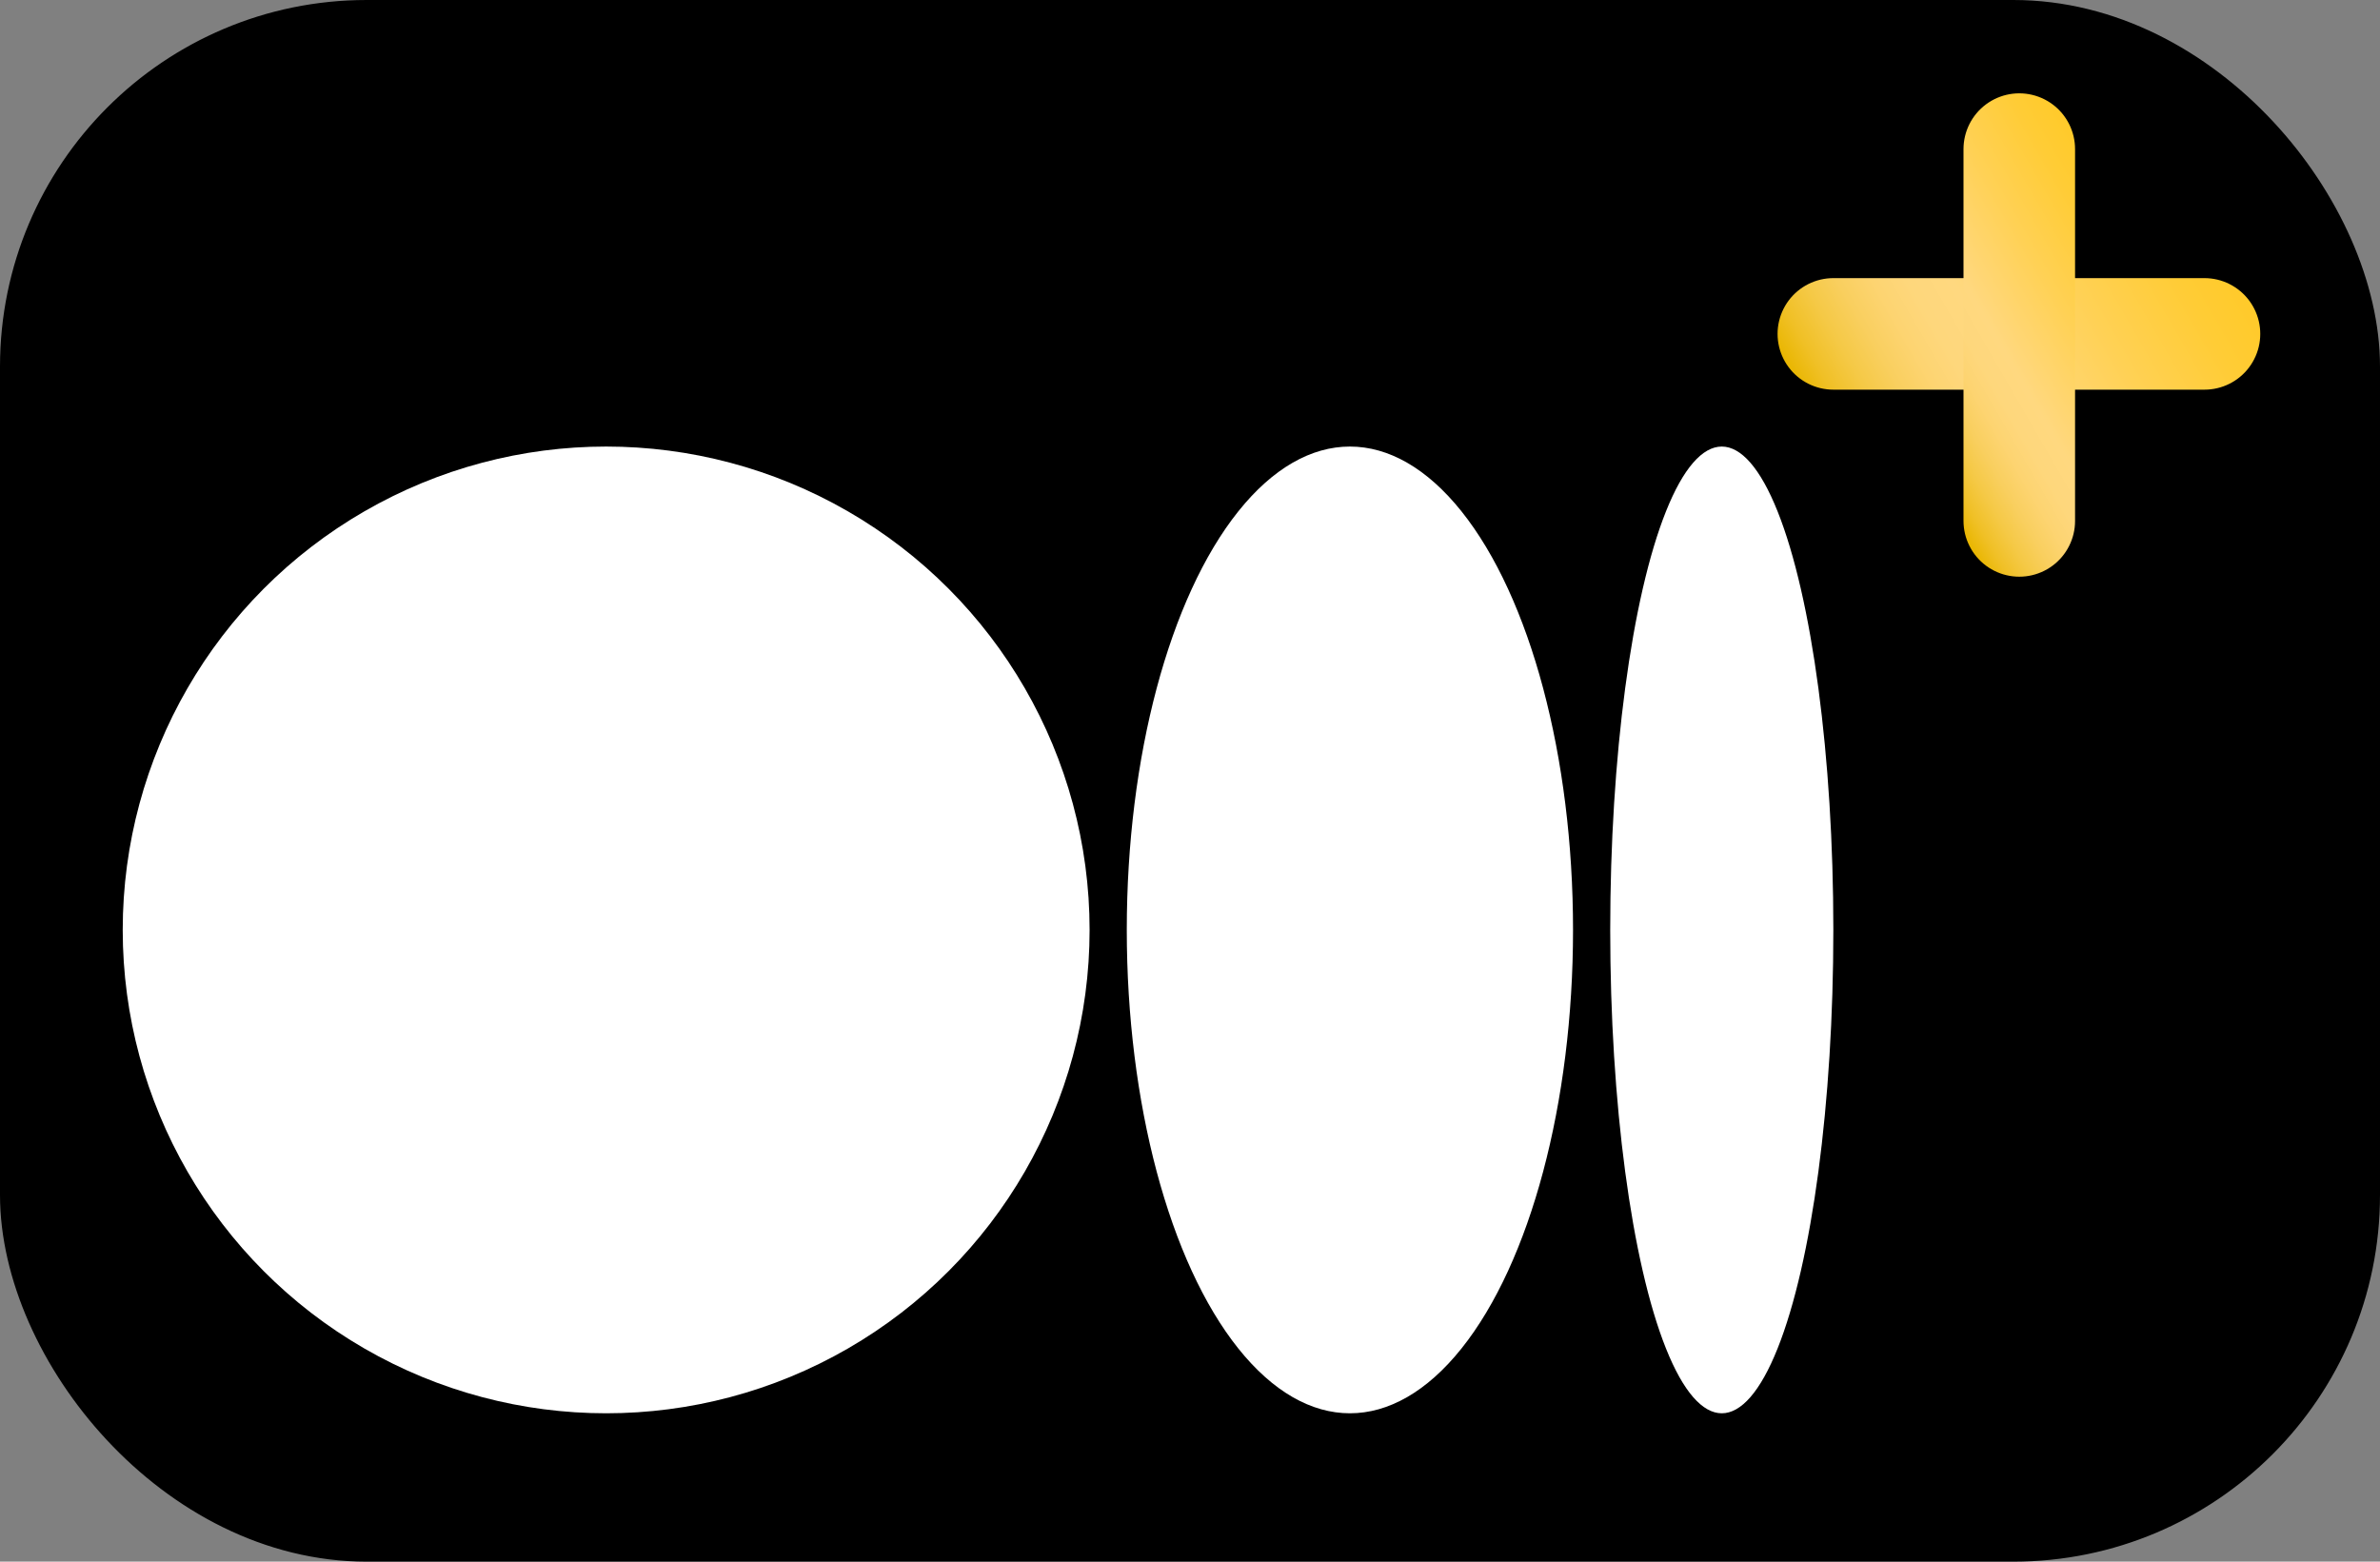 <svg xmlns="http://www.w3.org/2000/svg" xmlns:xlink="http://www.w3.org/1999/xlink" viewBox="0 0 64 42"><rect x="0" y="0" width="64" height="42" fill="#808080" stroke="none"/><defs><style>.cls-1{stroke:#000;}.cls-1,.cls-3,.cls-4{stroke-miterlimit:10;}.cls-2{fill:#fff;}.cls-3,.cls-4{stroke-linecap:round;stroke-width:3px;}.cls-3{fill:url(#linear-gradient);stroke:url(#linear-gradient-2);}.cls-4{fill:url(#linear-gradient-3);stroke:url(#linear-gradient-4);}</style><linearGradient id="linear-gradient" x1="49.3" y1="8.98" x2="59.28" y2="8.98" gradientUnits="userSpaceOnUse"><stop offset="0" stop-color="#fff"/><stop offset="1"/></linearGradient><linearGradient id="linear-gradient-2" x1="49.25" y1="11.89" x2="59.33" y2="6.07" gradientUnits="userSpaceOnUse"><stop offset="0" stop-color="#e9b600"/><stop offset="0.06" stop-color="#f0c026"/><stop offset="0.13" stop-color="#f5c946"/><stop offset="0.2" stop-color="#f9cf5f"/><stop offset="0.27" stop-color="#fdd471"/><stop offset="0.34" stop-color="#fed77c"/><stop offset="0.43" stop-color="#ffd87f"/><stop offset="0.67" stop-color="#ffd155"/><stop offset="0.88" stop-color="#ffcc36"/><stop offset="1" stop-color="#ffca2a"/></linearGradient><linearGradient id="linear-gradient-3" x1="54.3" y1="9.01" x2="54.3" y2="9.01" xlink:href="#linear-gradient"/><linearGradient id="linear-gradient-4" x1="50.84" y1="11.01" x2="57.77" y2="7.01" xlink:href="#linear-gradient-2"/></defs><g id="Layer_2" data-name="Layer 2"><g id="Layer_2-2" data-name="Layer 2"><rect class="cls-1" x="0.5" y="0.5" width="63" height="41" rx="9.36"/><circle class="cls-2" cx="16.3" cy="25.01" r="13"/><ellipse class="cls-2" cx="36.3" cy="25.01" rx="6" ry="13"/><ellipse class="cls-2" cx="46.3" cy="25.01" rx="3" ry="13"/><line class="cls-3" x1="49.3" y1="8.98" x2="59.28" y2="8.98"/><line class="cls-4" x1="54.3" y1="4.01" x2="54.3" y2="14.01"/></g></g></svg>